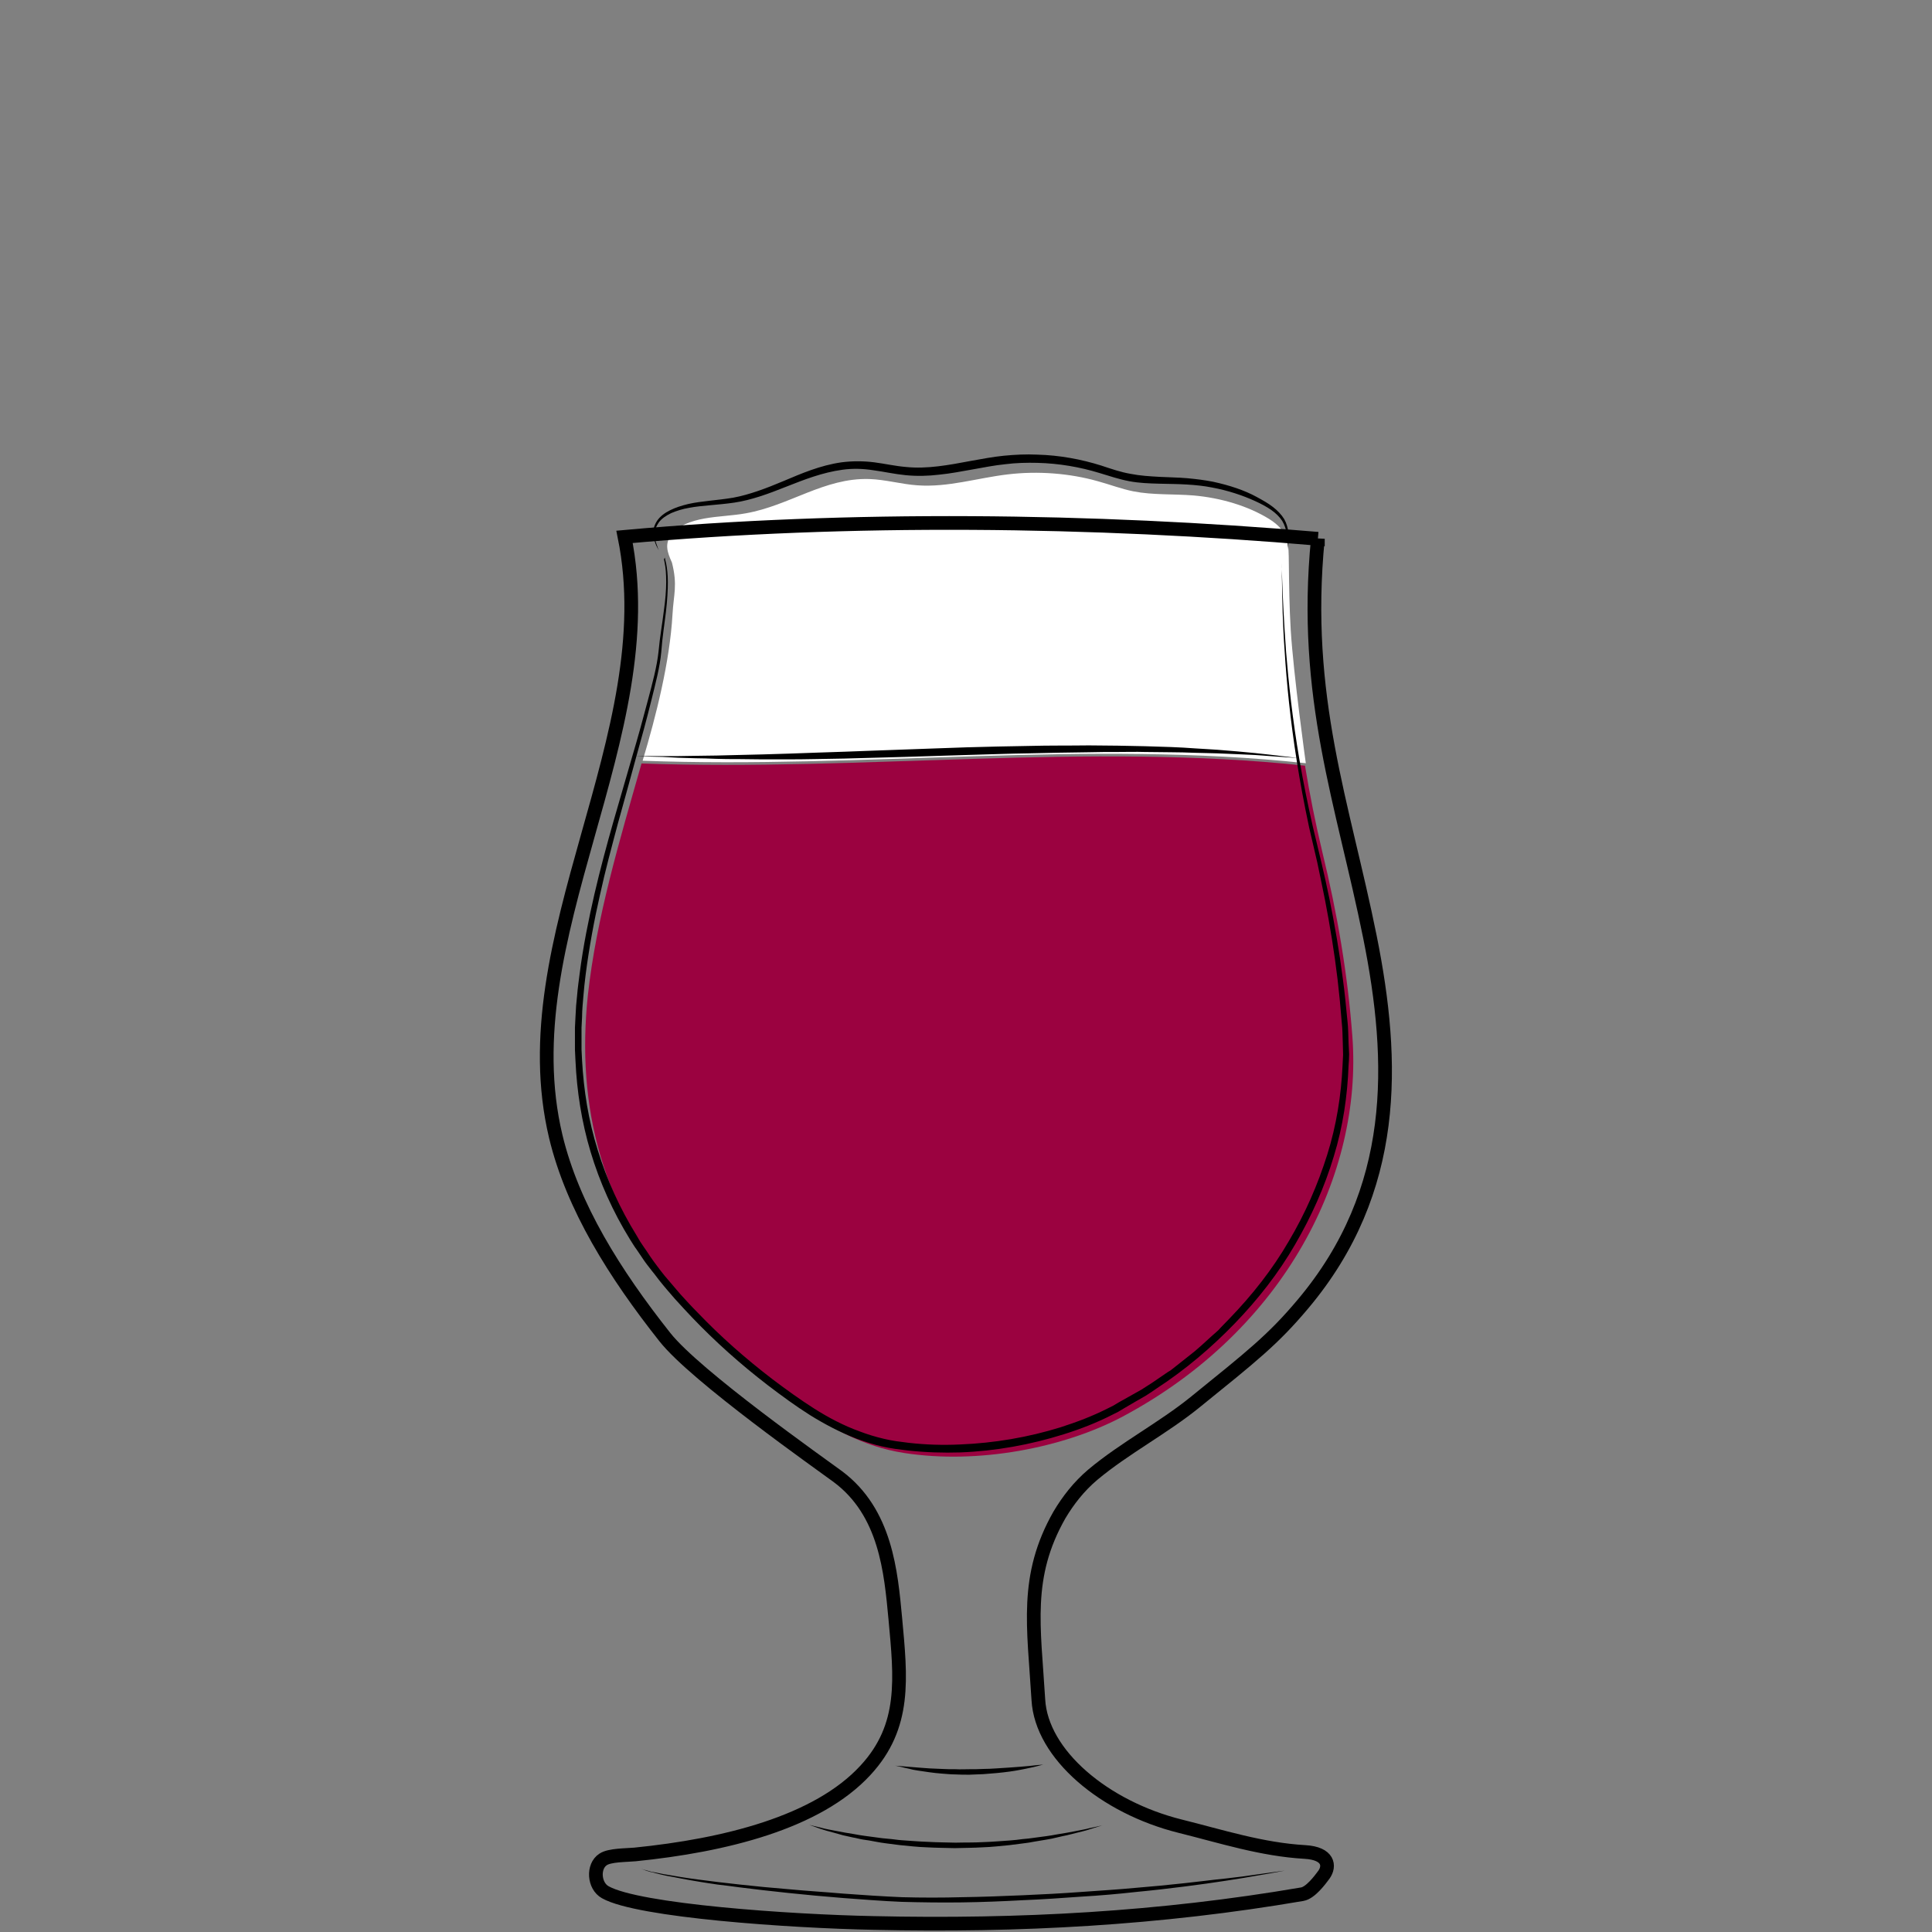 <svg id="Layer_1" xmlns="http://www.w3.org/2000/svg" viewBox="0 0 705 705"><rect x="0" y="0" width="705" height="705" fill="#808080" stroke="none"/><style>.st0,.st1{fill:none}.st1{stroke:#000;stroke-width:5;stroke-miterlimit:10}.st2{opacity:.9;fill:url(#SVGID_1_);enable-background:new}.st3{fill:#9b0240}.st4{fill:#fff}</style><path class="st0" d="M122.5 0h460v705h-460V0z"/><path class="st1" d="M6711.1-565.6c.3 38.5.2 82.4-5.7 120.5-2.3 14.7-3.7 31.7-10.6 44.9-9.4 17.9-18.6 35.9-34 49.5-5.5 4.9-11.5 9.2-17.9 12.8-4.2 2.3-15.3 5.1-15.9 10.8-.4 3.6 3.8 5.7 6.9 7.6 6.9 4.3 10.9 12.3 11.6 20.4 1.5 15.4-5.6 30.7-18.9 38.8-.8.5-1.6 1-1.9 1.8-.7 2.1 2.1 3.4 4.2 3.8 12.1 2.1 24 5 35.7 8.7 7.7 2.4 24.3 10.6 12 18.5-7.7 4.9-17 6.2-26 7.3-24.7 3.1-49.7 6.2-74.5 3.9-5.6-.5-11.2-1.4-16.8-2.2l-22.5-3.3c-5.3-.8-11.8-2.7-12.7-7.9-1.7-10.2 16.6-15.1 23.6-17.2 4.9-1.5 36.5-4.6 35.6-9.3-.5-2.4-2.8-3.9-4.8-5.4-8.9-6.4-15-16.4-16.6-27.2-1.6-10.8 1.3-22.2 7.9-30.9 2.2-2.9 4.9-6 4.4-9.6-.2-1.5-1-2.9-2-4.1-5.1-6.7-15.9-9.5-22.8-14.7-7.9-6-15.2-12.8-21.6-20.4-12.5-14.5-22.1-31.5-27.6-49.9-5.2-17.2-6.9-35.3-8.2-53.2-2.3-31-3.6-62-3.8-93.1 20.2-2.4 42-1.8 62.4-1.4 52.8 1.1 160.5-1.6 160.5.5z"/><path d="M6584.5-250.7v1.9c0 .6.1 1.3.6 1.9.4.6 1.2.8 2.2.8 2.1-.1 4.5-.2 7.1-.2 1.3 0 2.7-.1 4-.1 1.4-.1 2.8-.1 4.1-.2 1.4-.1 2.8-.1 4.1-.2 1.4-.1 2.7-.1 4-.2 2.6-.1 5-.2 7.1-.3 2-.1 3.7-.6 4.6-1.3.4-.4.7-.8.8-1.1.1-.3.2-.5.2-.5v.5c-.1.3-.2.8-.6 1.3s-1.1 1-1.9 1.4-1.8.7-2.8.8c-2.1.4-4.5.7-7.1.9-1.3.1-2.7.3-4 .4-1.4.1-2.8.2-4.2.2-1.4 0-2.8.1-4.2.1h-4.1c-2.6-.1-5.1-.2-7.2-.4-.5-.1-1.1-.1-1.6-.4-.5-.3-.9-.7-1.1-1.1-.4-.9-.4-1.7-.3-2.3s.2-1.1.3-1.4c-.1-.3 0-.5 0-.5zm-.4-84.6s.6.2 1.6.5c.5.2 1.2.3 1.9.5s1.6.4 2.4.5c.9.2 1.9.3 2.9.5 1 .1 2.1.2 3.3.3 1.1.1 2.3.1 3.5.2h3.6c1.2 0 2.5 0 3.7-.1 1.2 0 2.4-.1 3.6-.1 2.3-.1 4.5-.1 6.3-.3 1.8-.2 3.2-.6 4.1-1.2.4-.3.8-.6 1-.8l.3-.3s-.1.1-.2.4c-.2.3-.4.6-.8 1-.8.8-2.3 1.6-4.2 2-.9.2-2 .4-3 .5-1.1.1-2.2.3-3.3.4l-3.6.3c-1.2.1-2.5.1-3.7.2-1.3 0-2.5 0-3.7-.1-.6 0-1.2-.1-1.8-.1-.6-.1-1.2-.1-1.8-.2-1.2-.1-2.3-.4-3.4-.6-.5-.1-1-.3-1.5-.4-.5-.2-1-.3-1.4-.4-1.8-.6-3.2-1.3-4.2-1.8-1-.6-1.6-.9-1.6-.9zM6534-233.2l.3.3c.2.2.5.4 1 .6.9.5 2.3 1 4.2 1.4 1.9.4 4.2.7 6.8 1.1 2.6.4 5.6.7 8.9 1.1 3.3.3 6.8.7 10.6 1 3.7.3 7.7.5 11.8.7 8.2.3 17 .5 25.7.6 4.4.1 8.8.1 13.1.2 4.3 0 8.5.1 12.6 0s8-.4 11.7-.8c3.7-.5 7.2-1.1 10.4-1.7 6.4-1.4 11.6-3 15.2-4.3 1.8-.7 3.2-1.2 4.2-1.6l1.5-.6s-.5.2-1.4.7c-.9.4-2.3 1.1-4.1 1.8-3.5 1.5-8.7 3.5-15.1 5.1s-14.1 2.9-22.3 3.2c-4.1.2-8.4.2-12.7.2-4.3 0-8.7-.1-13.1-.1-4.4-.1-8.8-.2-13.1-.3-4.3-.1-8.6-.4-12.7-.6-4.1-.3-8.1-.6-11.8-1-3.8-.4-7.3-.8-10.6-1.3-1.6-.3-3.2-.5-4.7-.7-1.5-.3-2.9-.5-4.2-.8-2.6-.5-4.9-1-6.8-1.5s-3.3-1.1-4.1-1.7c-.4-.3-.7-.5-.9-.7-.3-.2-.4-.3-.4-.3z"/><linearGradient id="SVGID_1_" gradientUnits="userSpaceOnUse" x1="6501.3" y1="1150.789" x2="6707.2" y2="1150.789" gradientTransform="matrix(1 0 0 -1 0 707)"><stop offset=".018" stop-color="#801fe3"/><stop offset="1" stop-color="#b7a7ff"/></linearGradient><path class="st2" d="M6501.3-537.4c1.4 24.4 2.7 48.8 4.1 73.2.4 7.9.9 15.9 2.2 23.7 1.8 11.1 5.4 21.8 8.9 32.5 3 9.1 6 18.2 11.1 26.3 17.8 28.1 51.5 32.7 81.9 31.3 10.6-.5 21.3-1.5 31.5-4.7 66.9-21.3 65.2-117 66.1-172.7 0-2.6.1-5.1.1-7.7-68.7 2.2-137.5 4-205.9-1.9z"/><path d="M6496.2-557.1s.6 8.1 1.5 22.2c.5 7.1 1 15.6 1.7 25.5.6 9.8 1.4 20.9 2.1 33.1.4 6.1.7 12.4 1.3 18.9.5 6.5 1.4 13.2 3 19.9 1.6 6.7 3.7 13.5 6 20.4 2.4 6.9 4.5 14 7.5 20.9.8 1.7 1.5 3.4 2.4 5.1.9 1.6 1.8 3.3 2.8 4.8 1.1 1.6 2.2 3.1 3.4 4.7 1.2 1.4 2.5 2.8 3.7 4.3 5.3 5.5 11.7 10 18.8 13.2 7.1 3.3 14.8 5.4 22.6 6.6 7.9 1.3 15.9 1.7 23.9 1.7 8-.1 16.1-.4 24-1.5 3.9-.5 7.9-1.2 11.7-2.2 1-.3 1.9-.5 2.8-.8l.7-.2h.1l.2-.1.4-.1 1.4-.5 2.8-1c.5-.2.9-.3 1.4-.5l1.3-.6c7.1-3.1 13.7-7.4 19.4-12.5 5.7-5.1 10.5-11.1 14.4-17.5 4-6.3 7.1-13.1 9.7-19.8 2.6-6.8 4.6-13.6 6.3-20.3 3.2-13.5 5-26.5 6.2-38.5 1.1-12.1 1.7-23.2 2-33 .3-9.9.5-18.4.7-25.5.2-14.2.4-22.2.4-22.2s0 2 .1 5.8c0 3.8.1 9.4.2 16.4 0 7.1 0 15.7-.2 25.5-.1 9.9-.5 21-1.5 33.1s-2.6 25.2-5.7 38.9c-1.6 6.8-3.6 13.7-6.1 20.6s-5.7 13.8-9.8 20.3c-4 6.5-9 12.7-14.8 18.1-5.9 5.4-12.7 9.8-20.2 13.1l-1.4.6c-.5.2-.9.4-1.4.5l-2.8 1-1.4.5-.4.1-.2.1-.2.1-.7.2c-1 .3-2 .6-2.9.8-3.9 1-8 1.8-12 2.4-8.1 1.1-16.2 1.5-24.4 1.6-8.2 0-16.3-.5-24.4-1.8-8-1.3-16-3.5-23.3-7-7.4-3.4-14.1-8.1-19.6-13.9-1.3-1.5-2.6-3.1-3.9-4.6-1.1-1.6-2.2-3.2-3.3-4.7-2.2-3.4-3.9-6.8-5.4-10.4-3-7.1-5.2-14.2-7.5-21.2-2.2-7-4.3-13.9-5.8-20.7-1.6-6.9-2.4-13.6-2.8-20.2-.5-6.6-.7-12.9-1-18.9-.6-12.1-1.1-23.2-1.6-33.1-.5-9.9-.8-18.4-1.2-25.5-.7-14.2-1-22.2-1-22.2z"/><path d="M6496.6-541.7s.8 0 2.4.1 3.8.2 6.7.3c2.9.2 6.4.3 10.5.5 4 .2 8.6.3 13.6.5s10.4.3 16.1.5 11.7.2 17.9.4c6.2.1 12.6.1 19.2.2 6.5.1 13.2 0 19.8.1 6.6 0 13.3 0 19.8-.1s13-.1 19.2-.2c12.5-.1 24.1-.2 34-.3 10-.1 18.3-.1 24.1-.1h9.1s-.8.1-2.4.2c-1.6.1-3.8.2-6.7.4-5.8.3-14.1.8-24.1 1.3s-21.6.9-34 1.3c-6.2.1-12.7.4-19.2.4-6.5.1-13.2.1-19.8.2-6.6 0-13.3 0-19.8-.2-6.5-.1-13-.3-19.2-.4-6.2-.2-12.3-.4-18-.8-2.9-.2-5.6-.3-8.3-.5-2.7-.2-5.3-.4-7.8-.5-2.5-.2-4.9-.3-7.1-.5-2.3-.2-4.4-.4-6.4-.6-4-.4-7.6-.7-10.4-1-2.9-.3-5.2-.6-6.7-.7-1.7-.4-2.5-.5-2.5-.5z"/><path class="st3" d="M292.1 513.3c10.6 7.5 22.8 14.6 37.8 16.9 26.9 4.2 58.2-1.8 79.8-13.3 59.6-31.8 87.5-88.8 83.8-138.5-1.7-22.9-5.5-45-11-67.6-2.5-10.5-4.6-21-6.3-31.4-79.4-8.5-161.5 2.1-241.9-.8h-.2c-8 28.1-16.5 56.3-19.6 84.7-4.2 40 4.7 78.6 35.6 112.9 12.8 14 25.1 25.1 42 37.1z"/><path d="M295.3 665.9s1.7.4 4.5 1.1c1.4.4 3.2.7 5.2 1.1 1 .2 2.1.4 3.2.6 1.1.2 2.3.4 3.6.6 2.5.5 5.2.8 8.1 1.2 1.4.2 2.9.4 4.4.5s3.1.4 4.6.5c3.2.2 6.4.5 9.7.6 3.3.2 6.7.2 10.1.3 3.4-.1 6.8 0 10.1-.2 3.3-.1 6.6-.4 9.7-.6 1.6-.1 3.1-.3 4.6-.5 1.5-.1 3-.3 4.4-.5 2.9-.4 5.6-.7 8.1-1.2 1.3-.2 2.5-.4 3.6-.6 1.1-.2 2.2-.4 3.2-.6 2-.4 3.8-.7 5.2-1.1 2.9-.6 4.6-1 4.6-1s-1.6.5-4.5 1.4c-1.4.5-3.2.9-5.2 1.4-1 .3-2.1.5-3.2.8-1.1.2-2.3.5-3.6.8-1.3.3-2.5.6-3.9.8s-2.8.5-4.2.7c-1.4.3-2.9.5-4.5.7-1.5.2-3.1.4-4.7.6-3.2.3-6.5.7-9.8.8-3.3.2-6.8.2-10.2.3-3.4-.1-6.8-.1-10.2-.3-3.4-.1-6.6-.5-9.8-.8-1.6-.2-3.1-.4-4.7-.6-1.5-.2-3-.4-4.4-.7s-2.8-.5-4.2-.7c-1.4-.2-2.6-.6-3.9-.8-1.2-.3-2.4-.5-3.6-.8-1.1-.3-2.2-.6-3.2-.9-2-.5-3.7-1-5.2-1.5-2.2-.8-3.9-1.4-3.9-1.4zm31.4-21.6s.8.1 2.3.2c1.5.1 3.6.3 6.1.5 1.3.1 2.6.2 4.1.3 1.4.1 3 .1 4.6.2 1.6.1 3.2.1 4.9.1 1.7.1 3.3 0 5 0s3.4 0 5-.1c1.7 0 3.3-.1 4.9-.2 1.6-.1 3.1-.2 4.6-.3 1.4-.1 2.8-.2 4.1-.3 2.5-.2 4.6-.4 6.1-.6 1.5-.1 2.3-.2 2.3-.2s-.8.2-2.3.6c-.7.2-1.6.4-2.6.6-1 .2-2.2.5-3.4.7-2.5.5-5.5.9-8.7 1.2-1.6.1-3.2.3-4.9.4-1.7.1-3.4.1-5.1.2-1.7 0-3.4 0-5.1-.1-1.7 0-3.3-.2-4.9-.3s-3.1-.3-4.6-.5-2.8-.4-4.1-.6c-1.3-.2-2.4-.4-3.4-.7-1-.2-1.9-.4-2.6-.6-1.4-.3-2.3-.5-2.3-.5zm-93.1 37.6s.9.2 2.6.7c.4.1.9.2 1.4.4.5.1 1.1.2 1.7.3 1.2.2 2.6.6 4.2.8 1.6.3 3.4.6 5.3.9 1.9.3 4 .6 6.3.9 2.2.3 4.6.6 7.1.9 2.5.3 5.2.6 7.9.9 5.5.6 11.5 1.2 17.8 1.7 6.3.6 13 1 19.9 1.6 6.9.5 14.1 1 21.3 1.3 7.3.2 14.7.2 22 0 7.4-.1 14.8-.4 22-.7 7.3-.3 14.4-.7 21.3-1.2s13.6-.9 19.9-1.5c6.3-.5 12.3-1.1 17.8-1.7 2.8-.3 5.4-.6 7.9-.9 2.5-.3 4.9-.6 7.1-.8 4.5-.5 8.4-1 11.6-1.5 6.4-.9 10.1-1.4 10.1-1.4s-.9.2-2.6.5-4.2.8-7.4 1.3c-3.2.6-7.1 1.2-11.5 1.9-4.5.7-9.5 1.4-15 2.1-5.5.7-11.5 1.4-17.8 2-6.3.7-13 1.3-19.9 1.7-6.9.5-14.1 1-21.4 1.3-7.3.4-14.7.7-22.1.8s-14.8 0-22.1-.2c-7.3-.3-14.5-.9-21.4-1.4-13.8-1.1-26.7-2.5-37.8-3.9-2.8-.4-5.4-.7-7.9-1-2.5-.4-4.9-.7-7.1-1.1-2.2-.4-4.3-.7-6.2-1.1-1.9-.4-3.7-.7-5.3-1s-3-.7-4.2-1c-.6-.2-1.2-.3-1.7-.4-.5-.2-1-.3-1.4-.4-1.5-.6-2.4-.8-2.4-.8z"/><path class="st4" d="M476.5 278.5s-4.5-32.3-5.5-48.6c-.5-8.2-.6-16.4-.7-24.6-.1-6.5.3-11.3-7.3-16-7.5-4.6-17.3-7.6-27.4-8.5-7.3-.6-14.9-.1-22-1.5-4.5-.9-8.6-2.5-13-3.7-10.3-2.9-21.8-3.8-32.8-2.5-11.1 1.3-21.8 4.8-33 4-5.9-.4-11.6-2.1-17.6-2.3-16.4-.5-29.1 9.7-45 12.5-4.9.9-10.1 1-15.1 1.9s-9.9 2.7-12.1 5.8c-2.5 3.5-1.6 6.3.2 10.3 2.1 8.3.6 11.6.2 18.9-1 17.4-6 37.1-10.9 53.4 80.3 3 162.5-7.7 242 .9"/><path class="st0" d="M491 375.8c-1.7-22.9-5.5-45-11-67.6-2.5-10.5-4.6-21-6.3-31.4-79.4-8.5-161.5 2.1-241.9-.8h-.2c-8 28.1-16.5 56.3-19.6 84.7-4.2 40 4.7 78.6 35.6 112.9 12.7 14.1 25 25.2 41.9 37.2 10.6 7.5 22.8 14.6 37.8 16.9 26.9 4.2 58.2-1.8 79.8-13.3 59.6-31.9 87.6-88.9 83.9-138.6z"/><path class="st0" d="M289.5 510.7c10.6 7.5 22.8 14.6 37.8 16.9 26.9 4.2 58.2-1.8 79.8-13.3 59.6-31.8 87.5-88.8 83.8-138.5-1.7-22.9-5.5-45-11-67.6-2.5-10.5-4.6-21-6.3-31.4-79.4-8.5-161.5 2.1-241.9-.8h-.2c-8 28.1-16.5 56.3-19.6 84.7-4.2 40 4.7 78.6 35.6 112.9 12.9 14 25.2 25.2 42 37.1z"/><path class="st1" d="M480.9 196.6c-5.7 57.8 9.2 96.6 19 145.3 9.2 45.8 10.4 92.5-24.4 133.9-11 13.1-18.7 19.1-39.2 35.7-11.8 9.6-25.9 16.9-37.5 26.6-5.2 4.4-9.1 9.5-12.2 14.7-12.8 22.5-9.3 40.7-7.7 67.4 1.1 20 24.1 39.3 51.8 46.2 14.9 3.7 29.7 8.5 45.5 9.4 8.6.5 9.2 5.1 6.9 8.3-1.4 1.9-4.9 6.6-7.9 7.1-51.9 8.9-103.1 11.7-156.5 10.5-30.3-.6-85.7-4.4-97.8-11.2-4.2-2.3-4.7-9.5-.8-12 2.4-1.6 8.3-1.5 11.6-1.8 32.7-3.3 66.5-11.6 84.1-30.7 14.9-16.1 12.9-33.6 10.9-55.4-1.6-16.9-3.4-38.7-21-51.8-6.2-4.6-51.8-36.6-63.1-50.9-18.2-23-33.6-47.4-39.8-73.2-17.3-72.6 39.8-146 25.1-218.8 81.9-7.4 171-6.3 253 .7z"/><path d="M242.6 203.4s0 .2.1.6c.1.4.2.9.4 1.7.3 1.5.6 3.8.6 6.7 0 3-.2 6.6-.7 10.9-.5 4.3-1.3 9.1-1.7 14.6-.5 5.6-2.1 11.5-3.7 18s-3.5 13.4-5.6 20.9c-2 7.4-4.2 15.3-6.5 23.6-2.2 8.3-4.6 17.1-6.6 26.3-2.1 9.2-3.9 18.9-5.2 29-.3 2.5-.6 5-.8 7.6s-.5 5.2-.5 7.8c-.1 1.3-.1 2.6-.2 3.9v8c.1 1.3.1 2.7.2 4 .6 10.8 2.3 21.8 5.7 32.6 3.3 10.8 8.1 21.4 14.3 31.4l1.1 1.9 1.2 1.8c.8 1.2 1.7 2.4 2.5 3.7.8 1.2 1.7 2.4 2.6 3.6.9 1.2 1.8 2.4 2.7 3.5 1.9 2.3 3.9 4.5 5.8 6.8 2 2.2 4.1 4.5 6.2 6.6 8.4 8.8 17.6 16.9 27.4 24.4 4.9 3.7 10 7.4 15.2 10.7 5.2 3.3 10.7 6.2 16.5 8.3 2.9 1.1 5.8 2 8.8 2.7l2.3.5 2.3.4c1.5.2 3.1.4 4.6.6 6.2.7 12.4.9 18.7.6 12.5-.5 24.9-2.6 36.8-6.3 5.9-1.9 11.7-4.1 17.2-6.9l2-1 2-1.2 4.1-2.3 4.1-2.3c1.3-.8 2.6-1.7 3.9-2.5l3.8-2.6 1.9-1.3 1-.6.9-.7 7.2-5.7c1.2-.9 2.3-2 3.5-3l3.4-3.1 1.7-1.5c.6-.5 1.1-1 1.6-1.6l3.2-3.3c8.4-8.7 15.8-18.1 21.7-28.3 6-10.1 10.6-20.7 14-31.5s5.1-21.8 5.6-32.5c.1-1.3.1-2.7.2-4 0-1.3-.1-2.7-.1-4-.1-2.7-.1-5.3-.4-7.9-.4-5.2-.9-10.4-1.5-15.5-1.2-10.1-2.8-19.8-4.6-29.1-.9-4.6-1.9-9.2-2.8-13.6-1-4.4-2-8.7-3-12.9-1.8-8.5-3.3-16.5-4.5-24.2-2.4-15.2-3.7-28.6-4.4-39.7-.8-11-.9-19.7-1-25.7-.1-3 0-5.2-.1-6.8v-2.3 2.3c0 1.5.1 3.8.2 6.8.2 5.9.6 14.6 1.4 25.6.9 11 2.3 24.4 4.9 39.5 1.3 7.6 2.9 15.6 4.8 24 2 8.4 4.2 17.2 6.1 26.5s3.6 19.1 4.9 29.2c.7 5.1 1.2 10.3 1.7 15.5.3 2.6.3 5.3.4 8 .1 1.3.1 2.7.2 4.1 0 1.4-.1 2.7-.2 4.1-.4 10.9-2 22.2-5.4 33.2-3.3 11-8.1 21.8-14.1 32.1-6 10.4-13.5 20-22 28.8s-18 16.9-28.6 23.8c-1.3.9-2.6 1.8-3.9 2.6l-4 2.3-4.1 2.4-2 1.2-2.2 1.1c-5.7 2.9-11.6 5.2-17.7 7.1-12.1 3.8-24.8 6.1-37.6 6.6-6.4.2-12.8 0-19.2-.7-1.6-.2-3.1-.4-4.7-.6l-2.4-.4-2.4-.5c-3.1-.7-6.2-1.7-9.2-2.8-6-2.3-11.7-5.3-17-8.6-5.4-3.4-10.4-7.1-15.4-10.9-9.9-7.6-19.2-15.9-27.7-24.8-2.1-2.2-4.2-4.5-6.2-6.7-2-2.3-4-4.6-5.9-7-.9-1.2-1.8-2.4-2.8-3.6-.9-1.2-1.9-2.4-2.7-3.6s-1.7-2.5-2.5-3.7c-.4-.6-.9-1.2-1.3-1.9l-1.2-1.9c-6.3-10.2-11.1-21-14.4-32-3.3-11-5-22.2-5.5-33.1-.1-1.4-.1-2.7-.2-4.1V375c.1-1.3.1-2.7.2-4 .1-2.7.3-5.3.6-7.9.2-2.6.6-5.2.9-7.7 1.3-10.2 3.3-19.9 5.4-29.1 4.3-18.5 9.5-35.1 13.7-49.9 2.2-7.4 4.1-14.3 5.8-20.8 1.7-6.4 3.3-12.3 3.9-17.8.5-5.5 1.4-10.4 1.9-14.6.6-4.2.9-7.9.9-10.8 0-3-.2-5.2-.5-6.7-.1-.8-.3-1.3-.3-1.7.3-.4.3-.6.3-.6z"/><path d="M231.8 275.9h15.9c2 0 4.2-.1 6.5-.1s4.8-.1 7.3-.1c2.6-.1 5.3-.1 8.1-.2 5.7-.1 11.8-.3 18.3-.5s13.3-.5 20.4-.7c7.1-.3 14.4-.5 21.9-.8 7.4-.3 15-.5 22.6-.8 7.6-.2 15.1-.4 22.6-.5 7.5-.2 14.8-.1 21.9-.2 3.6 0 7 .1 10.5.1 3.4.1 6.8.1 10 .2 3.3.1 6.4.2 9.5.3 3.1.1 6 .3 8.9.5 2.8.2 5.6.3 8.1.5 2.6.2 5 .4 7.3.6s4.5.4 6.4.6c2 .2 3.8.4 5.5.6 3.3.4 5.9.7 7.6.9l2.7.3s-3.8-.2-10.4-.7c-1.7-.1-3.5-.3-5.5-.4s-4.1-.2-6.5-.3c-2.3-.1-4.8-.2-7.3-.3-2.6-.1-5.3-.1-8.1-.2s-5.8-.2-8.8-.2c-3.1 0-6.2-.1-9.5-.1-3.2-.1-6.6 0-10 0s-6.9 0-10.4.1c-7.1.1-14.4.2-21.9.4-7.4.1-15 .4-22.6.6s-15.1.5-22.6.7c-7.4.2-14.8.4-21.9.6-7.1.1-14 .3-20.5.3h-9.5c-3.1 0-6-.1-8.9-.1-2.8 0-5.6 0-8.2-.1s-5-.2-7.4-.2c-2.3-.1-4.5-.1-6.5-.2s-3.8-.2-5.5-.3c-6.2-.1-10-.3-10-.3zM470 200.7s0-1-.1-2.9c-.1-.9-.1-2.1-.4-3.4-.3-1.3-.7-2.8-1.6-4.3-.9-1.4-2.3-2.8-4-4s-3.8-2.3-6-3.3c-4.4-2-9.7-3.8-15.6-4.9-3-.6-6-.9-9.3-1.1-3.2-.2-6.6-.2-10.1-.3s-7.1-.2-10.8-.9c-3.7-.7-7.3-1.9-10.9-3-7.2-2.2-14.8-3.5-22.6-3.7-3.9-.1-7.9 0-11.8.5-4 .4-7.9 1.2-11.9 1.9s-8 1.5-12.1 1.9c-4.1.5-8.2.6-12.3.2-4.1-.4-8-1.3-11.8-1.8-3.8-.6-7.5-.7-11.2-.2s-7.2 1.4-10.6 2.5-6.7 2.4-10 3.7c-6.5 2.6-12.8 4.9-18.9 5.8-6.1.9-11.7 1-16.5 1.9-2.4.4-4.6 1.1-6.5 1.9-1.9.9-3.5 2-4.5 3.3-1 1.4-1.6 2.8-1.6 4.2-.1 1.3.2 2.5.5 3.4s.6 1.6.7 2c.2.4.3.7.3.7s-.1-.2-.4-.7c-.2-.4-.6-1.1-.9-2-.3-.9-.7-2-.8-3.5 0-1.4.5-3.1 1.5-4.6 1.1-1.6 2.7-2.8 4.7-3.8s4.2-1.7 6.7-2.3c4.9-1.1 10.5-1.3 16.4-2.3 5.9-1.1 12-3.4 18.4-6.1 6.4-2.7 13.3-5.7 21.1-6.8 3.9-.5 7.9-.5 11.9 0 3.9.5 7.8 1.4 11.6 1.7 7.7.8 15.6-.7 23.6-2.2 4-.7 8-1.5 12.1-1.9s8.2-.6 12.2-.4c8.1.2 16.1 1.7 23.4 4 3.6 1.2 7.1 2.4 10.6 3 3.5.7 7 .9 10.5 1.1 3.5.2 6.8.2 10.2.5 3.3.3 6.5.7 9.5 1.3 6 1.3 11.4 3.1 15.8 5.5 2.2 1.2 4.2 2.3 6 3.7 1.7 1.3 3.1 2.8 4.1 4.4.9 1.6 1.3 3.2 1.5 4.6.2 1.4.2 2.6.1 3.5-.2 2.2-.2 3.2-.2 3.2z"/></svg>